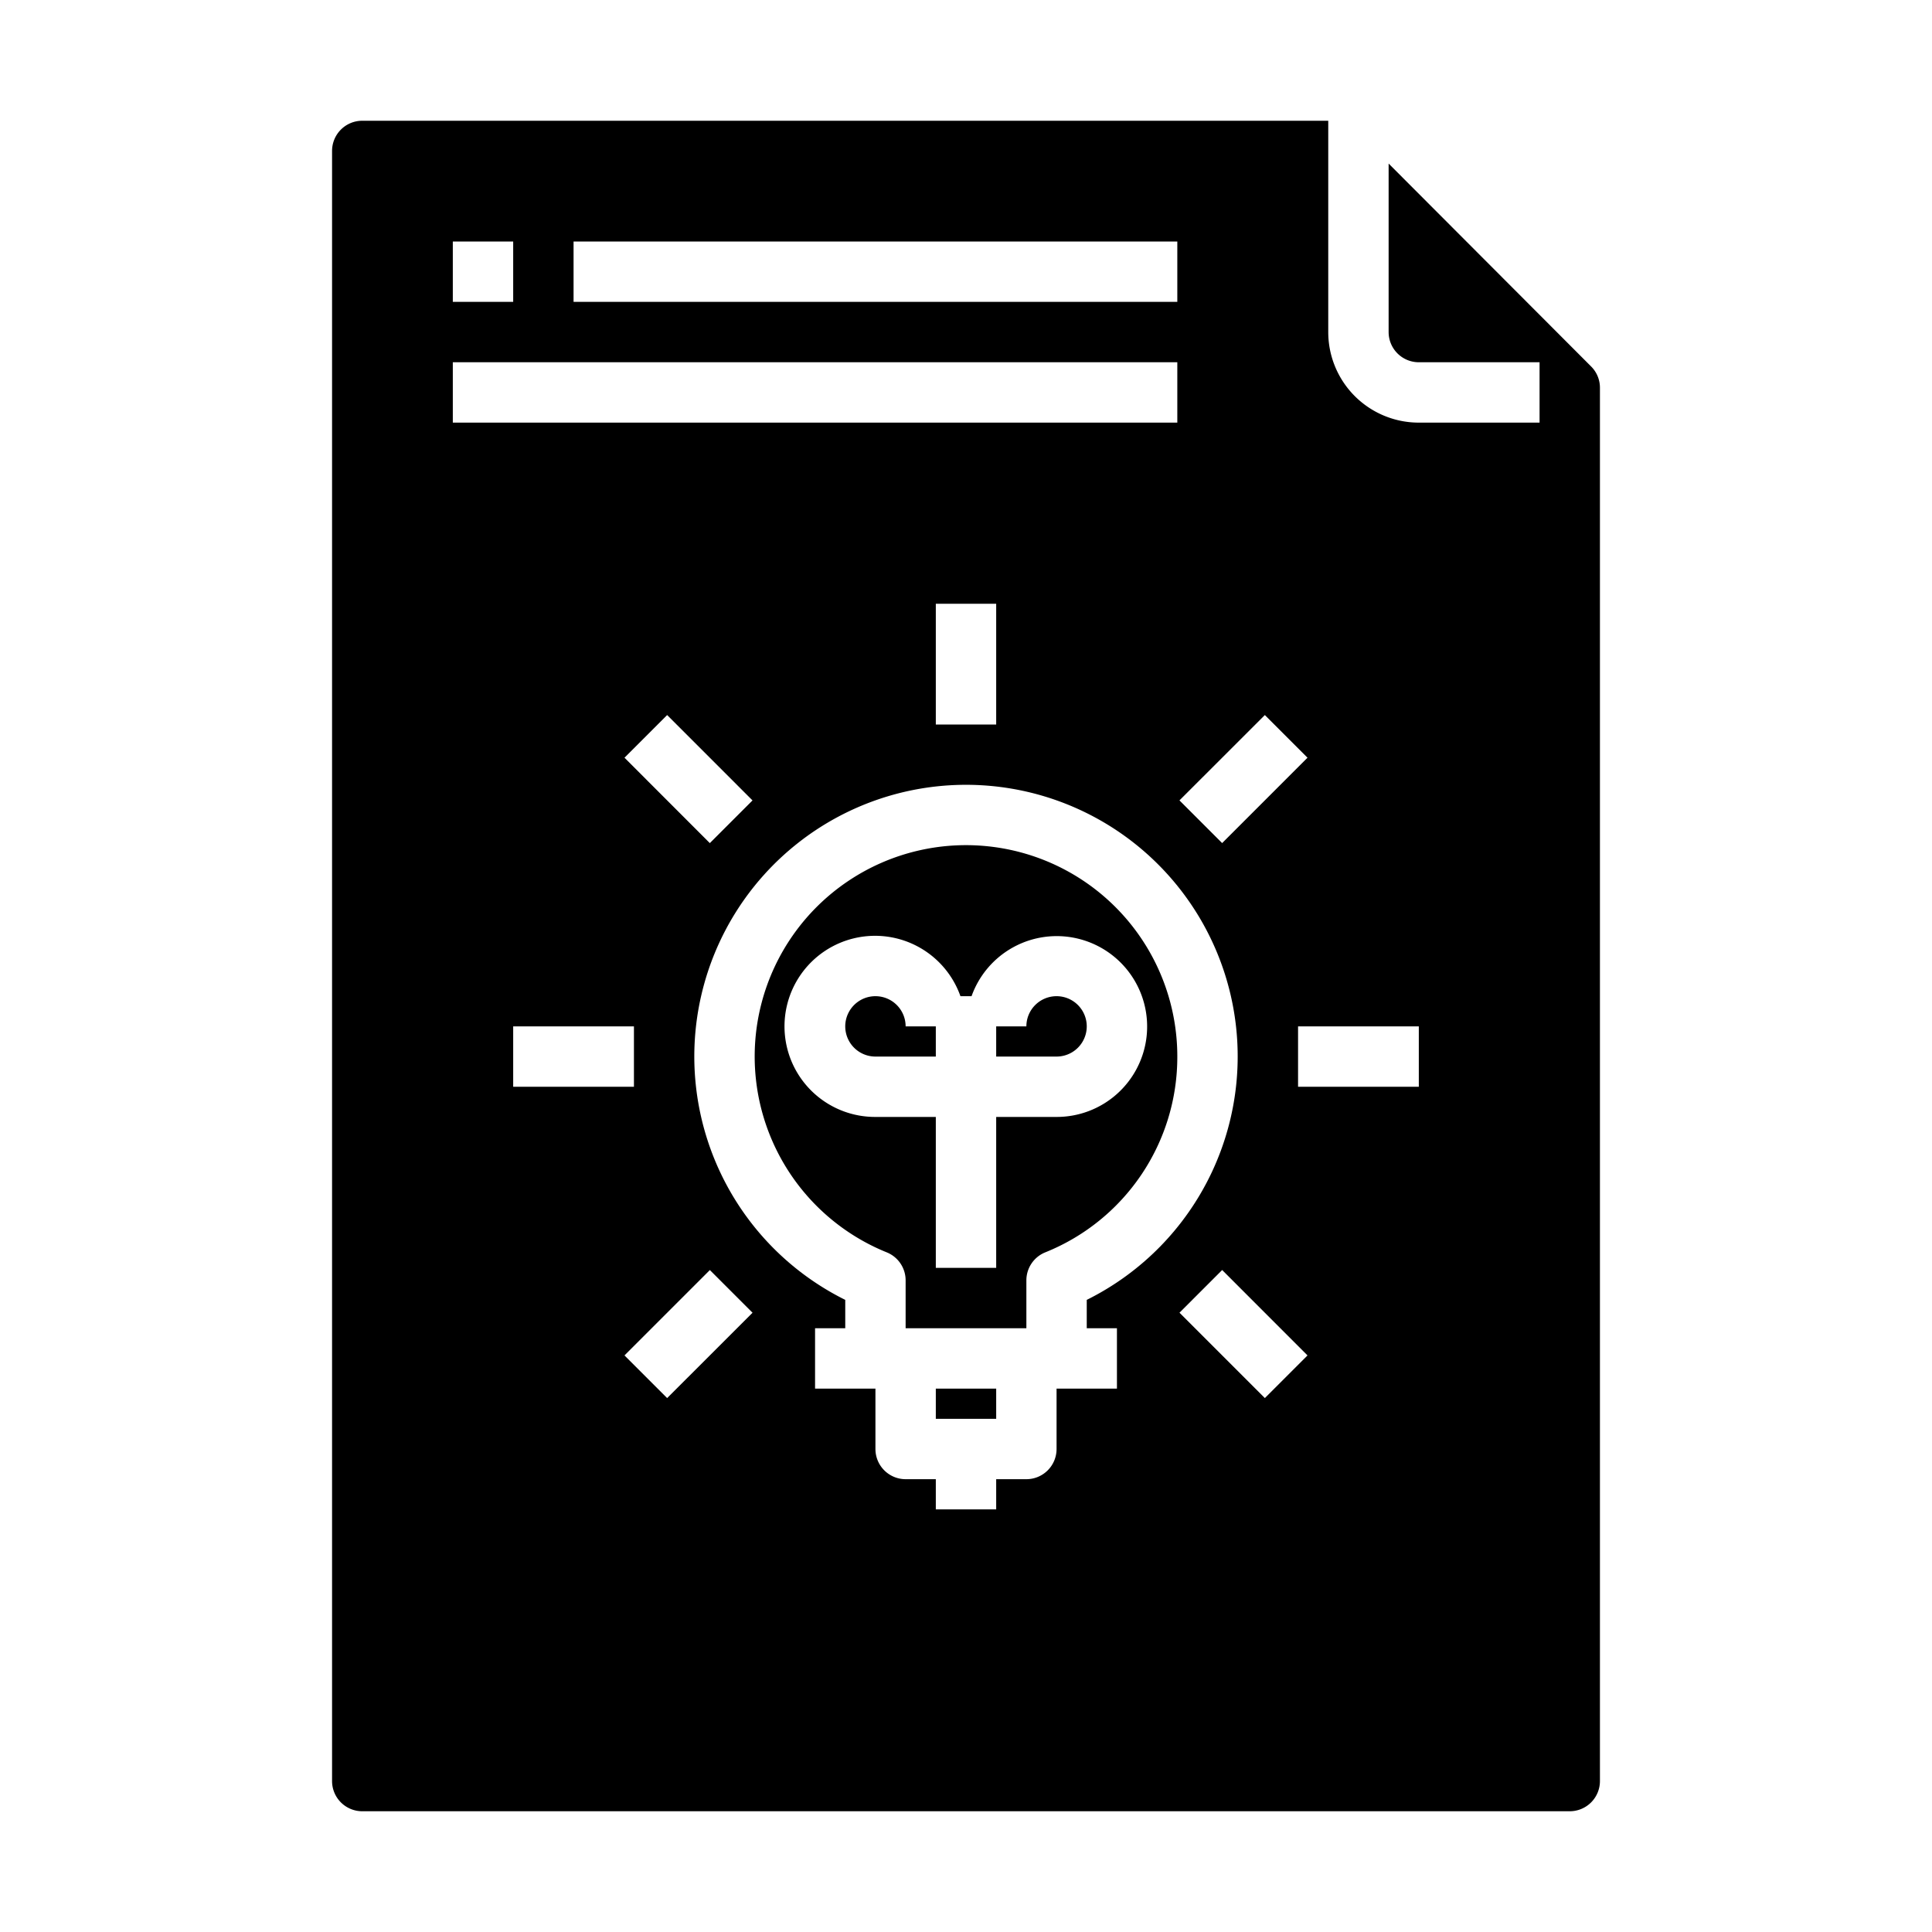 <svg xmlns="http://www.w3.org/2000/svg" viewBox="0 0 64 64" x="0px" y="0px"><g data-name="File Creative Idea"><path d="M29,33a1,1,0,0,0,0,2h2V34H30A1,1,0,0,0,29,33Z"></path><rect x="31" y="46" width="2" height="1"></rect><path d="M35,33a1,1,0,0,0-1,1H33v1h2a1,1,0,0,0,0-2Z"></path><path d="M39,35a7,7,0,1,0-9.625,6.486,1,1,0,0,1,.625.927V44h4V42.413a1,1,0,0,1,.625-.927A6.972,6.972,0,0,0,39,35Zm-4,2H33v5H31V37H29a3,3,0,1,1,2.816-4h.368A2.995,2.995,0,1,1,35,37Z"></path><path d="M12,60H52a1,1,0,0,0,1-1V12.846a.992.992,0,0,0-.292-.706L46,5.418V11a1,1,0,0,0,1,1h4v2H47a3,3,0,0,1-3-3V4H12a1,1,0,0,0-1,1V59A1,1,0,0,0,12,60Zm9-26v2H17V34Zm-.313-8.9L22.1,23.687l2.828,2.828-1.414,1.414ZM22.1,46.313,20.687,44.9l2.828-2.828,1.414,1.414ZM37,44v2H35v2a1,1,0,0,1-1,1H33v1H31V49H30a1,1,0,0,1-1-1V46H27V44h1v-.94a9,9,0,1,1,8,0V44ZM31,24V20h2v4ZM41.9,46.313l-2.828-2.828,1.414-1.414L43.313,44.9ZM47,34v2H43V34ZM41.9,23.687,43.313,25.1l-2.828,2.828-1.414-1.414ZM19,8H39v2H19ZM15,8h2v2H15Zm0,4H39v2H15Z"></path></g></svg>